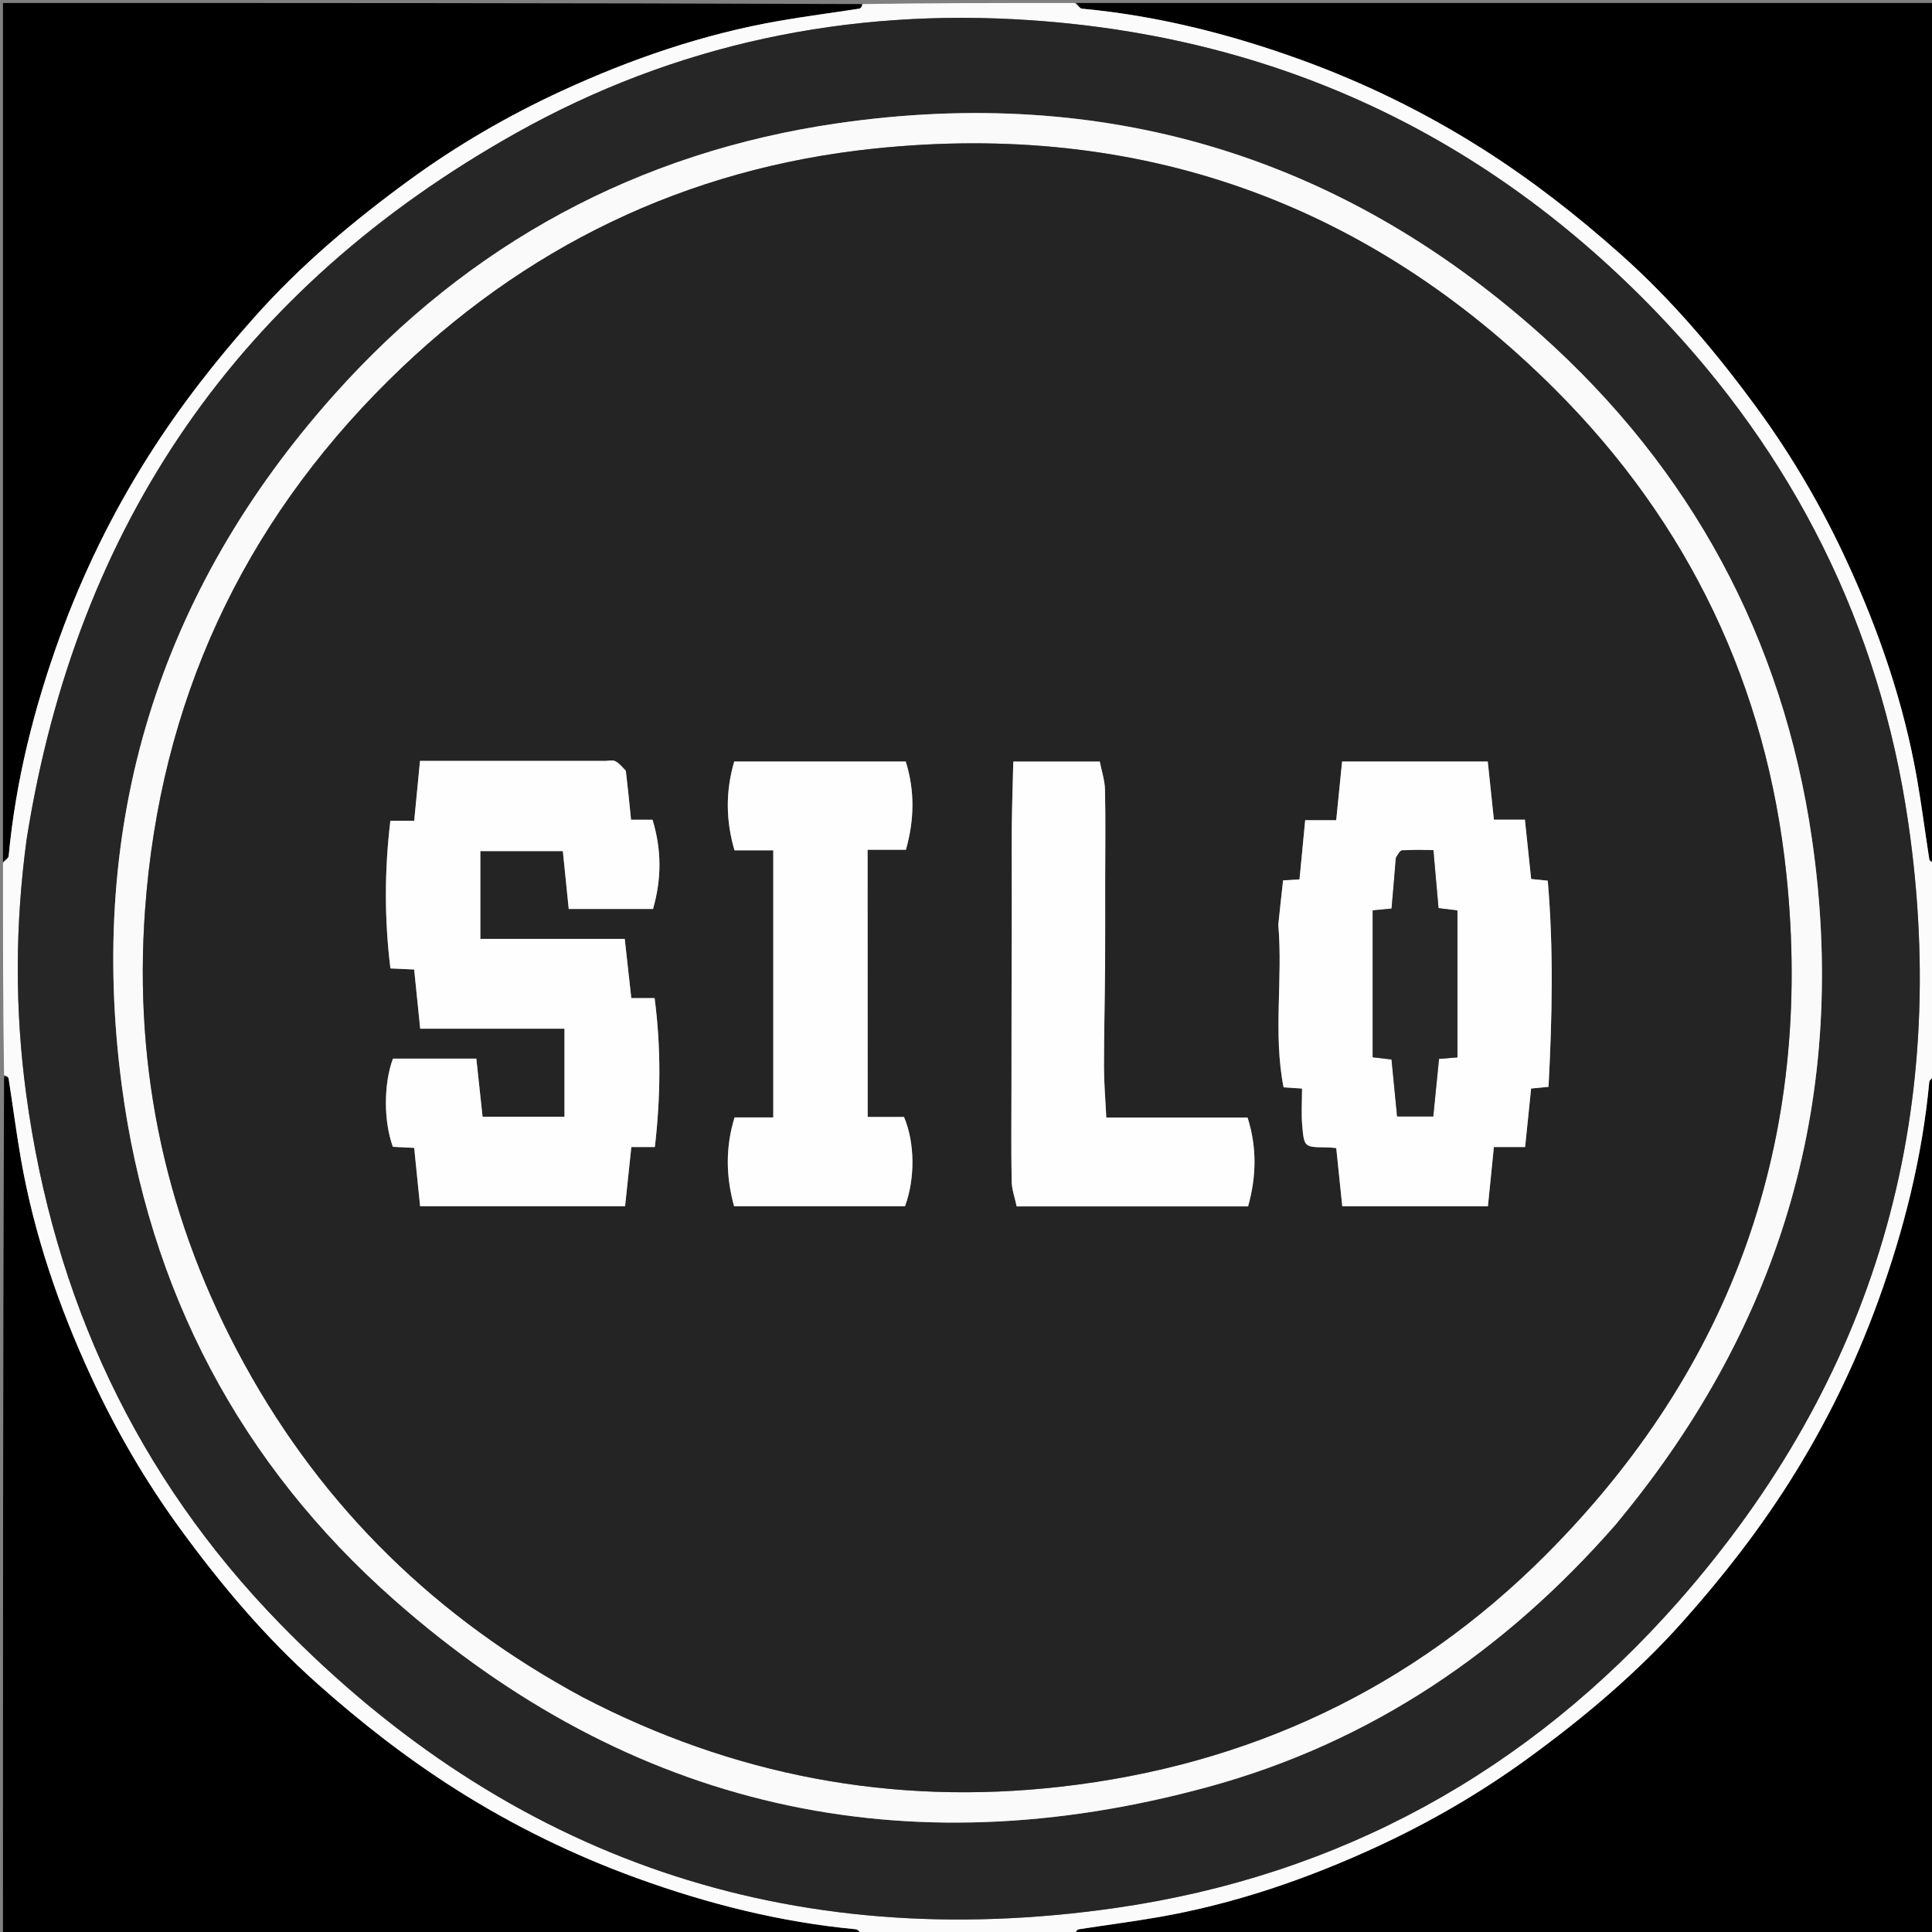 <svg version="1.1" id="Layer_1" xmlns="http://www.w3.org/2000/svg" xmlns:xlink="http://www.w3.org/1999/xlink" x="0px" y="0px"
	 width="100%" viewBox="0 0 650 650" enable-background="new 0 0 650 650" xml:space="preserve">
<rect x="0" y="0" width="650" height="650" fill="#808080" stroke="none"/>
<path fill="#000000" opacity="1" stroke="none" 
	d="
M1,290 
	C1,193.74 1,97.479 1,1 
	C97.021,1 193.042,1 289.835,1.368 
	C290.098,2.141 289.633,2.824 289.074,2.911 
	C280.101,4.316 271.084,5.463 262.139,7.025 
	C236.679,11.468 212.407,19.789 189.015,30.573 
	C170.858,38.943 153.618,48.963 137.411,60.809 
	C118.716,74.474 101.159,89.25 85.694,106.605 
	C72.571,121.333 60.529,136.749 49.972,153.416 
	C37.794,172.644 27.857,192.974 20.122,214.287 
	C11.47,238.128 5.285,262.658 2.914,288.029 
	C2.848,288.739 1.663,289.345 1,290 
z"/>
<path fill="#000000" opacity="1" stroke="none" 
	d="
M362,1 
	C458.26,1 554.521,1 651,1 
	C651,97.021 651,193.042 650.632,289.835 
	C649.859,290.098 649.176,289.633 649.089,289.074 
	C647.684,280.101 646.537,271.084 644.976,262.139 
	C640.532,236.679 632.211,212.407 621.427,189.015 
	C613.057,170.858 603.037,153.618 591.191,137.411 
	C577.526,118.716 562.75,101.159 545.395,85.694 
	C530.667,72.571 515.251,60.529 498.584,49.972 
	C479.356,37.794 459.026,27.857 437.713,20.122 
	C413.872,11.47 389.342,5.285 363.971,2.914 
	C363.261,2.848 362.655,1.663 362,1 
z"/>
<path fill="#000000" opacity="1" stroke="none" 
	d="
M290,651 
	C193.74,651 97.479,651 1,651 
	C1,554.979 1,458.958 1.368,362.165 
	C2.141,361.902 2.824,362.367 2.911,362.926 
	C4.316,371.899 5.463,380.916 7.025,389.861 
	C11.468,415.321 19.789,439.593 30.573,462.985 
	C38.943,481.142 48.963,498.382 60.809,514.589 
	C74.474,533.284 89.25,550.842 106.605,566.306 
	C121.333,579.429 136.749,591.471 153.416,602.028 
	C172.644,614.206 192.974,624.143 214.287,631.878 
	C238.128,640.53 262.658,646.716 288.029,649.086 
	C288.74,649.152 289.345,650.337 290,651 
z"/>
<path fill="#000000" opacity="1" stroke="none" 
	d="
M651,362 
	C651,458.26 651,554.521 651,651 
	C554.979,651 458.958,651 362.165,650.632 
	C361.902,649.859 362.367,649.176 362.925,649.089 
	C371.899,647.684 380.916,646.537 389.861,644.976 
	C415.321,640.532 439.593,632.211 462.984,621.428 
	C481.142,613.057 498.381,603.037 514.589,591.191 
	C533.284,577.527 550.841,562.75 566.305,545.395 
	C579.429,530.668 591.47,515.251 602.027,498.584 
	C614.206,479.357 624.143,459.026 631.878,437.713 
	C640.53,413.872 646.715,389.342 649.086,363.971 
	C649.152,363.26 650.337,362.655 651,362 
z"/>
<path fill="#FBFBFB" opacity="1" stroke="none" 
	d="
M651,361.531 
	C650.337,362.655 649.152,363.26 649.086,363.971 
	C646.715,389.342 640.53,413.872 631.878,437.713 
	C624.143,459.026 614.206,479.357 602.027,498.584 
	C591.47,515.251 579.429,530.668 566.305,545.395 
	C550.841,562.75 533.284,577.527 514.589,591.191 
	C498.381,603.037 481.142,613.057 462.984,621.428 
	C439.593,632.211 415.321,640.532 389.861,644.976 
	C380.916,646.537 371.899,647.684 362.925,649.089 
	C362.367,649.176 361.902,649.859 361.697,650.632 
	C338.312,651 314.625,651 290.469,651 
	C289.345,650.337 288.74,649.152 288.029,649.086 
	C262.658,646.716 238.128,640.53 214.287,631.878 
	C192.974,624.143 172.644,614.206 153.416,602.028 
	C136.749,591.471 121.333,579.429 106.605,566.306 
	C89.25,550.842 74.474,533.284 60.809,514.589 
	C48.963,498.382 38.943,481.142 30.573,462.985 
	C19.789,439.593 11.468,415.321 7.025,389.861 
	C5.463,380.916 4.316,371.899 2.911,362.926 
	C2.824,362.367 2.141,361.902 1.368,361.697 
	C1,338.312 1,314.625 1,290.469 
	C1.663,289.345 2.848,288.739 2.914,288.029 
	C5.285,262.658 11.47,238.128 20.122,214.287 
	C27.857,192.974 37.794,172.644 49.972,153.416 
	C60.529,136.749 72.571,121.333 85.694,106.605 
	C101.159,89.25 118.716,74.474 137.411,60.809 
	C153.618,48.963 170.858,38.943 189.015,30.573 
	C212.407,19.789 236.679,11.468 262.139,7.025 
	C271.084,5.463 280.101,4.316 289.074,2.911 
	C289.633,2.824 290.098,2.141 290.303,1.368 
	C313.688,1 337.375,1 361.531,1 
	C362.655,1.663 363.261,2.848 363.971,2.914 
	C389.342,5.285 413.872,11.47 437.713,20.122 
	C459.026,27.857 479.356,37.794 498.584,49.972 
	C515.251,60.529 530.667,72.571 545.395,85.694 
	C562.75,101.159 577.526,118.716 591.191,137.411 
	C603.037,153.618 613.057,170.858 621.427,189.015 
	C632.211,212.407 640.532,236.679 644.976,262.139 
	C646.537,271.084 647.684,280.101 649.089,289.074 
	C649.176,289.633 649.859,290.098 650.632,290.303 
	C651,313.688 651,337.375 651,361.531 
M8.966,282.507 
	C5.055,311.057 4.958,339.608 8.82,368.176 
	C18.094,436.784 46.023,496.901 94.262,546.349 
	C171.432,625.453 265.751,657.647 375.214,641.925 
	C450.653,631.09 514.23,596.044 564.534,538.982 
	C630.778,463.839 656.454,375.755 641.989,276.611 
	C632.338,210.454 603.544,153.044 557.247,104.984 
	C499.815,45.365 429.421,12.423 346.655,6.796 
	C285.354,2.629 227.172,14.738 173.635,44.758 
	C80.67,96.887 25.815,176.201 8.966,282.507 
z"/>
<path fill="#262626" opacity="1" stroke="none" 
	d="
M8.999,282.064 
	C25.815,176.201 80.67,96.887 173.635,44.758 
	C227.172,14.738 285.354,2.629 346.655,6.796 
	C429.421,12.423 499.815,45.365 557.247,104.984 
	C603.544,153.044 632.338,210.454 641.989,276.611 
	C656.454,375.755 630.778,463.839 564.534,538.982 
	C514.23,596.044 450.653,631.09 375.214,641.925 
	C265.751,657.647 171.432,625.453 94.262,546.349 
	C46.023,496.901 18.094,436.784 8.82,368.176 
	C4.958,339.608 5.055,311.057 8.999,282.064 
M543.971,512.471 
	C544.174,512.207 544.371,511.937 544.583,511.68 
	C599.941,444.734 622.068,368.047 609.607,282.21 
	C599.838,214.912 569.075,157.875 518.329,112.538 
	C450.749,52.162 371.277,28.499 281.765,41.479 
	C214.65,51.211 157.788,82.028 112.572,132.635 
	C53.275,199.003 29.305,276.999 40.972,365.22 
	C50.069,434.011 80.692,492.464 132.666,538.306 
	C212.236,608.489 304.339,629.097 406.548,601.168 
	C461.119,586.257 506.346,555.592 543.971,512.471 
z"/>
<path fill="#FAFAFA" opacity="1" stroke="none" 
	d="
M543.735,512.736 
	C506.346,555.592 461.119,586.257 406.548,601.168 
	C304.339,629.097 212.236,608.489 132.666,538.306 
	C80.692,492.464 50.069,434.011 40.972,365.22 
	C29.305,276.999 53.275,199.003 112.572,132.635 
	C157.788,82.028 214.65,51.211 281.765,41.479 
	C371.277,28.499 450.749,52.162 518.329,112.538 
	C569.075,157.875 599.838,214.912 609.607,282.21 
	C622.068,368.047 599.941,444.734 544.583,511.68 
	C544.371,511.937 544.174,512.207 543.735,512.736 
M196.394,571.145 
	C246.803,597.39 300.274,607.525 356.736,601.13 
	C420.137,593.95 475.125,568.14 520.087,523.067 
	C583.123,459.874 610.281,383.085 601.014,294.199 
	C594.397,230.738 568.098,175.807 523.016,130.857 
	C459.812,67.838 383.016,40.705 294.135,49.994 
	C230.679,56.625 176.027,83.195 130.765,127.97 
	C81.289,176.914 53.855,236.502 48.806,306.07 
	C44.873,360.255 56.081,411.287 82.192,458.887 
	C108.841,507.468 146.982,544.579 196.394,571.145 
z"/>
<path fill="#242424" opacity="1" stroke="none" 
	d="
M196.052,571.006 
	C146.982,544.579 108.841,507.468 82.192,458.887 
	C56.081,411.287 44.873,360.255 48.806,306.07 
	C53.855,236.502 81.289,176.914 130.765,127.97 
	C176.027,83.195 230.679,56.625 294.135,49.994 
	C383.016,40.705 459.812,67.838 523.016,130.857 
	C568.098,175.807 594.397,230.738 601.014,294.199 
	C610.281,383.085 583.123,459.874 520.087,523.067 
	C475.125,568.14 420.137,593.95 356.736,601.13 
	C300.274,607.525 246.803,597.39 196.052,571.006 
M210.45,259.019 
	C209.311,258.013 208.305,256.74 206.99,256.089 
	C206.053,255.625 204.702,255.998 203.535,255.998 
	C183.066,255.998 162.597,255.998 141.306,255.998 
	C140.647,262.789 140.012,269.323 139.35,276.142 
	C136.942,276.142 134.496,276.142 131.334,276.142 
	C129.327,292.875 129.316,309.301 131.354,325.816 
	C134.714,325.968 137.284,326.084 139.341,326.177 
	C140.049,333.113 140.699,339.489 141.373,346.095 
	C158.026,346.095 173.801,346.095 189.91,346.095 
	C189.91,356.253 189.91,366.082 189.91,375.707 
	C180.131,375.707 171.021,375.707 162.358,375.707 
	C161.636,368.994 160.95,362.615 160.255,356.158 
	C150.398,356.158 141.272,356.158 132.202,356.158 
	C129.051,364.67 129.04,377.199 132.178,385.83 
	C134.678,385.957 137.244,386.088 139.349,386.195 
	C140.046,393.072 140.693,399.458 141.339,405.828 
	C164.661,405.828 187.124,405.828 210.304,405.828 
	C210.999,399.229 211.685,392.726 212.403,385.907 
	C214.829,385.907 217.286,385.907 220.316,385.907 
	C222.266,369.149 222.444,352.733 220.238,335.802 
	C216.977,335.802 214.411,335.802 212.393,335.802 
	C211.627,328.868 210.924,322.511 210.192,315.883 
	C193.607,315.883 177.833,315.883 161.608,315.883 
	C161.608,305.808 161.608,296.1 161.608,286.343 
	C171.414,286.343 180.627,286.343 189.361,286.343 
	C190.049,293.105 190.699,299.484 191.343,305.815 
	C201.381,305.815 210.514,305.815 219.705,305.815 
	C222.559,295.848 222.667,286.079 219.54,275.793 
	C216.969,275.793 214.407,275.793 212.308,275.793 
	C211.739,270.099 211.227,264.976 210.45,259.019 
M430.071,311.472 
	C431.644,329.534 428.285,347.822 431.848,365.82 
	C434.167,365.974 435.783,366.081 438.059,366.233 
	C438.059,370.53 437.764,374.692 438.125,378.797 
	C438.755,385.975 438.924,385.947 446.164,386.014 
	C447.437,386.026 448.71,386.195 449.565,386.259 
	C450.266,393.029 450.926,399.407 451.593,405.849 
	C468.211,405.849 484.01,405.849 500.595,405.849 
	C501.255,399.275 501.909,392.749 502.596,385.903 
	C505.839,385.903 509.119,385.903 513.11,385.903 
	C513.789,379.28 514.441,372.911 515.126,366.225 
	C516.462,366.094 518.213,365.923 520.987,365.651 
	C522.207,342.365 522.713,319.247 520.726,296.295 
	C517.771,295.997 516.163,295.836 515.137,295.733 
	C514.424,288.952 513.754,282.59 513.038,275.778 
	C508.803,275.778 505.418,275.778 502.604,275.778 
	C501.871,268.82 501.202,262.462 500.543,256.21 
	C483.763,256.21 467.973,256.21 451.53,256.21 
	C450.874,262.752 450.233,269.149 449.551,275.954 
	C446.509,275.954 443.246,275.954 439.116,275.954 
	C438.461,282.772 437.834,289.283 437.201,295.867 
	C435.577,295.962 433.941,296.058 431.683,296.19 
	C431.137,301.046 430.604,305.794 430.071,311.472 
M291.894,327.752 
	C291.894,313.914 291.894,300.077 291.894,285.904 
	C296.597,285.904 300.714,285.904 304.784,285.904 
	C307.655,275.758 307.789,265.985 304.726,256.212 
	C285.353,256.212 266.243,256.212 247.017,256.212 
	C244.096,266.218 244.164,275.992 247.112,286.09 
	C251.412,286.09 255.524,286.09 260.16,286.09 
	C260.16,316.16 260.16,345.888 260.16,375.948 
	C255.47,375.948 251.352,375.948 247.129,375.948 
	C244.029,386.064 244.235,395.86 246.976,405.833 
	C266.271,405.833 285.399,405.833 304.485,405.833 
	C307.91,396.423 307.826,384.562 304.153,375.793 
	C300.224,375.793 296.126,375.793 291.925,375.793 
	C291.925,359.823 291.925,344.251 291.894,327.752 
M385.507,375.998 
	C381.06,375.998 376.612,375.998 372.207,375.998 
	C371.915,370.019 371.433,364.575 371.429,359.132 
	C371.42,347.861 371.711,336.591 371.794,325.321 
	C371.865,315.739 371.817,306.158 371.824,296.576 
	C371.831,286.29 371.988,276.002 371.765,265.721 
	C371.695,262.504 370.603,259.308 370.002,256.223 
	C360.369,256.223 351.262,256.223 340.914,256.223 
	C340.734,263.668 340.478,270.918 340.406,278.171 
	C340.322,286.595 340.415,295.021 340.405,303.447 
	C340.39,314.89 340.345,326.334 340.323,337.777 
	C340.307,346.531 340.307,355.285 340.3,364.039 
	C340.291,375.153 340.161,386.27 340.356,397.381 
	C340.406,400.248 341.473,403.097 342.059,405.885 
	C368.264,405.885 393.909,405.885 419.904,405.885 
	C422.691,395.905 422.935,386.049 419.733,375.998 
	C408.483,375.998 397.494,375.998 385.507,375.998 
z"/>
<path fill="#FEFEFE" opacity="1" stroke="none" 
	d="
M210.583,259.436 
	C211.227,264.976 211.739,270.099 212.308,275.793 
	C214.407,275.793 216.969,275.793 219.54,275.793 
	C222.667,286.079 222.559,295.848 219.705,305.815 
	C210.514,305.815 201.381,305.815 191.343,305.815 
	C190.699,299.484 190.049,293.105 189.361,286.343 
	C180.627,286.343 171.414,286.343 161.608,286.343 
	C161.608,296.1 161.608,305.808 161.608,315.883 
	C177.833,315.883 193.607,315.883 210.192,315.883 
	C210.924,322.511 211.627,328.868 212.393,335.802 
	C214.411,335.802 216.977,335.802 220.238,335.802 
	C222.444,352.733 222.266,369.149 220.316,385.907 
	C217.286,385.907 214.829,385.907 212.403,385.907 
	C211.685,392.726 210.999,399.229 210.304,405.828 
	C187.124,405.828 164.661,405.828 141.339,405.828 
	C140.693,399.458 140.046,393.072 139.349,386.195 
	C137.244,386.088 134.678,385.957 132.178,385.83 
	C129.04,377.199 129.051,364.67 132.202,356.158 
	C141.272,356.158 150.398,356.158 160.255,356.158 
	C160.95,362.615 161.636,368.994 162.358,375.707 
	C171.021,375.707 180.131,375.707 189.91,375.707 
	C189.91,366.082 189.91,356.253 189.91,346.095 
	C173.801,346.095 158.026,346.095 141.373,346.095 
	C140.699,339.489 140.049,333.113 139.341,326.177 
	C137.284,326.084 134.714,325.968 131.354,325.816 
	C129.316,309.301 129.327,292.875 131.334,276.142 
	C134.496,276.142 136.942,276.142 139.35,276.142 
	C140.012,269.323 140.647,262.789 141.306,255.998 
	C162.597,255.998 183.066,255.998 203.535,255.998 
	C204.702,255.998 206.053,255.625 206.99,256.089 
	C208.305,256.74 209.311,258.013 210.583,259.436 
z"/>
<path fill="#FEFEFE" opacity="1" stroke="none" 
	d="
M430.071,311.007 
	C430.604,305.794 431.137,301.046 431.683,296.19 
	C433.941,296.058 435.577,295.962 437.201,295.867 
	C437.834,289.283 438.461,282.772 439.116,275.954 
	C443.246,275.954 446.509,275.954 449.551,275.954 
	C450.233,269.149 450.874,262.752 451.53,256.21 
	C467.973,256.21 483.763,256.21 500.543,256.21 
	C501.202,262.462 501.871,268.82 502.604,275.778 
	C505.418,275.778 508.803,275.778 513.038,275.778 
	C513.754,282.59 514.424,288.952 515.137,295.733 
	C516.163,295.836 517.771,295.997 520.726,296.295 
	C522.713,319.247 522.207,342.365 520.987,365.651 
	C518.213,365.923 516.462,366.094 515.126,366.225 
	C514.441,372.911 513.789,379.28 513.11,385.903 
	C509.119,385.903 505.839,385.903 502.596,385.903 
	C501.909,392.749 501.255,399.275 500.595,405.849 
	C484.01,405.849 468.211,405.849 451.593,405.849 
	C450.926,399.407 450.266,393.029 449.565,386.259 
	C448.71,386.195 447.437,386.026 446.164,386.014 
	C438.924,385.947 438.755,385.975 438.125,378.797 
	C437.764,374.692 438.059,370.53 438.059,366.233 
	C435.783,366.081 434.167,365.974 431.848,365.82 
	C428.285,347.822 431.644,329.534 430.071,311.007 
M469.644,289.046 
	C469.155,294.608 468.665,300.169 468.18,305.684 
	C465.562,305.936 463.838,306.102 461.83,306.295 
	C461.83,323.016 461.83,339.366 461.83,355.708 
	C464.151,355.979 465.9,356.183 468.168,356.447 
	C468.809,362.991 469.432,369.351 470.046,375.62 
	C474.201,375.62 478.416,375.62 482.203,375.62 
	C482.88,368.844 483.514,362.487 484.137,356.251 
	C486.707,356.041 488.301,355.911 490.333,355.745 
	C490.333,339.107 490.333,322.753 490.333,306.325 
	C488.052,306.045 486.327,305.833 483.97,305.543 
	C483.391,298.985 482.828,292.611 482.244,285.999 
	C478.714,285.999 475.223,285.868 471.757,286.1 
	C470.982,286.152 470.292,287.476 469.644,289.046 
z"/>
<path fill="#FEFEFE" opacity="1" stroke="none" 
	d="
M291.909,328.216 
	C291.925,344.251 291.925,359.823 291.925,375.793 
	C296.126,375.793 300.224,375.793 304.153,375.793 
	C307.826,384.562 307.91,396.423 304.485,405.833 
	C285.399,405.833 266.271,405.833 246.976,405.833 
	C244.235,395.86 244.029,386.064 247.129,375.948 
	C251.352,375.948 255.47,375.948 260.16,375.948 
	C260.16,345.888 260.16,316.16 260.16,286.09 
	C255.524,286.09 251.412,286.09 247.112,286.09 
	C244.164,275.992 244.096,266.218 247.017,256.212 
	C266.243,256.212 285.353,256.212 304.726,256.212 
	C307.789,265.985 307.655,275.758 304.784,285.904 
	C300.714,285.904 296.597,285.904 291.894,285.904 
	C291.894,300.077 291.894,313.914 291.909,328.216 
z"/>
<path fill="#FEFEFE" opacity="1" stroke="none" 
	d="
M386.006,375.998 
	C397.494,375.998 408.483,375.998 419.733,375.998 
	C422.935,386.049 422.691,395.905 419.904,405.885 
	C393.909,405.885 368.264,405.885 342.059,405.885 
	C341.473,403.097 340.406,400.248 340.356,397.381 
	C340.161,386.27 340.291,375.153 340.3,364.039 
	C340.307,355.285 340.307,346.531 340.323,337.777 
	C340.345,326.334 340.39,314.89 340.405,303.447 
	C340.415,295.021 340.322,286.595 340.406,278.171 
	C340.478,270.918 340.734,263.668 340.914,256.223 
	C351.262,256.223 360.369,256.223 370.002,256.223 
	C370.603,259.308 371.695,262.504 371.765,265.721 
	C371.988,276.002 371.831,286.29 371.824,296.576 
	C371.817,306.158 371.865,315.739 371.794,325.321 
	C371.711,336.591 371.42,347.861 371.429,359.132 
	C371.433,364.575 371.915,370.019 372.207,375.998 
	C376.612,375.998 381.06,375.998 386.006,375.998 
z"/>
<path fill="#272727" opacity="1" stroke="none" 
	d="
M469.604,288.63 
	C470.292,287.476 470.982,286.152 471.757,286.1 
	C475.223,285.868 478.714,285.999 482.244,285.999 
	C482.828,292.611 483.391,298.985 483.97,305.543 
	C486.327,305.833 488.052,306.045 490.333,306.325 
	C490.333,322.753 490.333,339.107 490.333,355.745 
	C488.301,355.911 486.707,356.041 484.137,356.251 
	C483.514,362.487 482.88,368.844 482.203,375.62 
	C478.416,375.62 474.201,375.62 470.046,375.62 
	C469.432,369.351 468.809,362.991 468.168,356.447 
	C465.9,356.183 464.151,355.979 461.83,355.708 
	C461.83,339.366 461.83,323.016 461.83,306.295 
	C463.838,306.102 465.562,305.936 468.18,305.684 
	C468.665,300.169 469.155,294.608 469.604,288.63 
z"/>
</svg>
